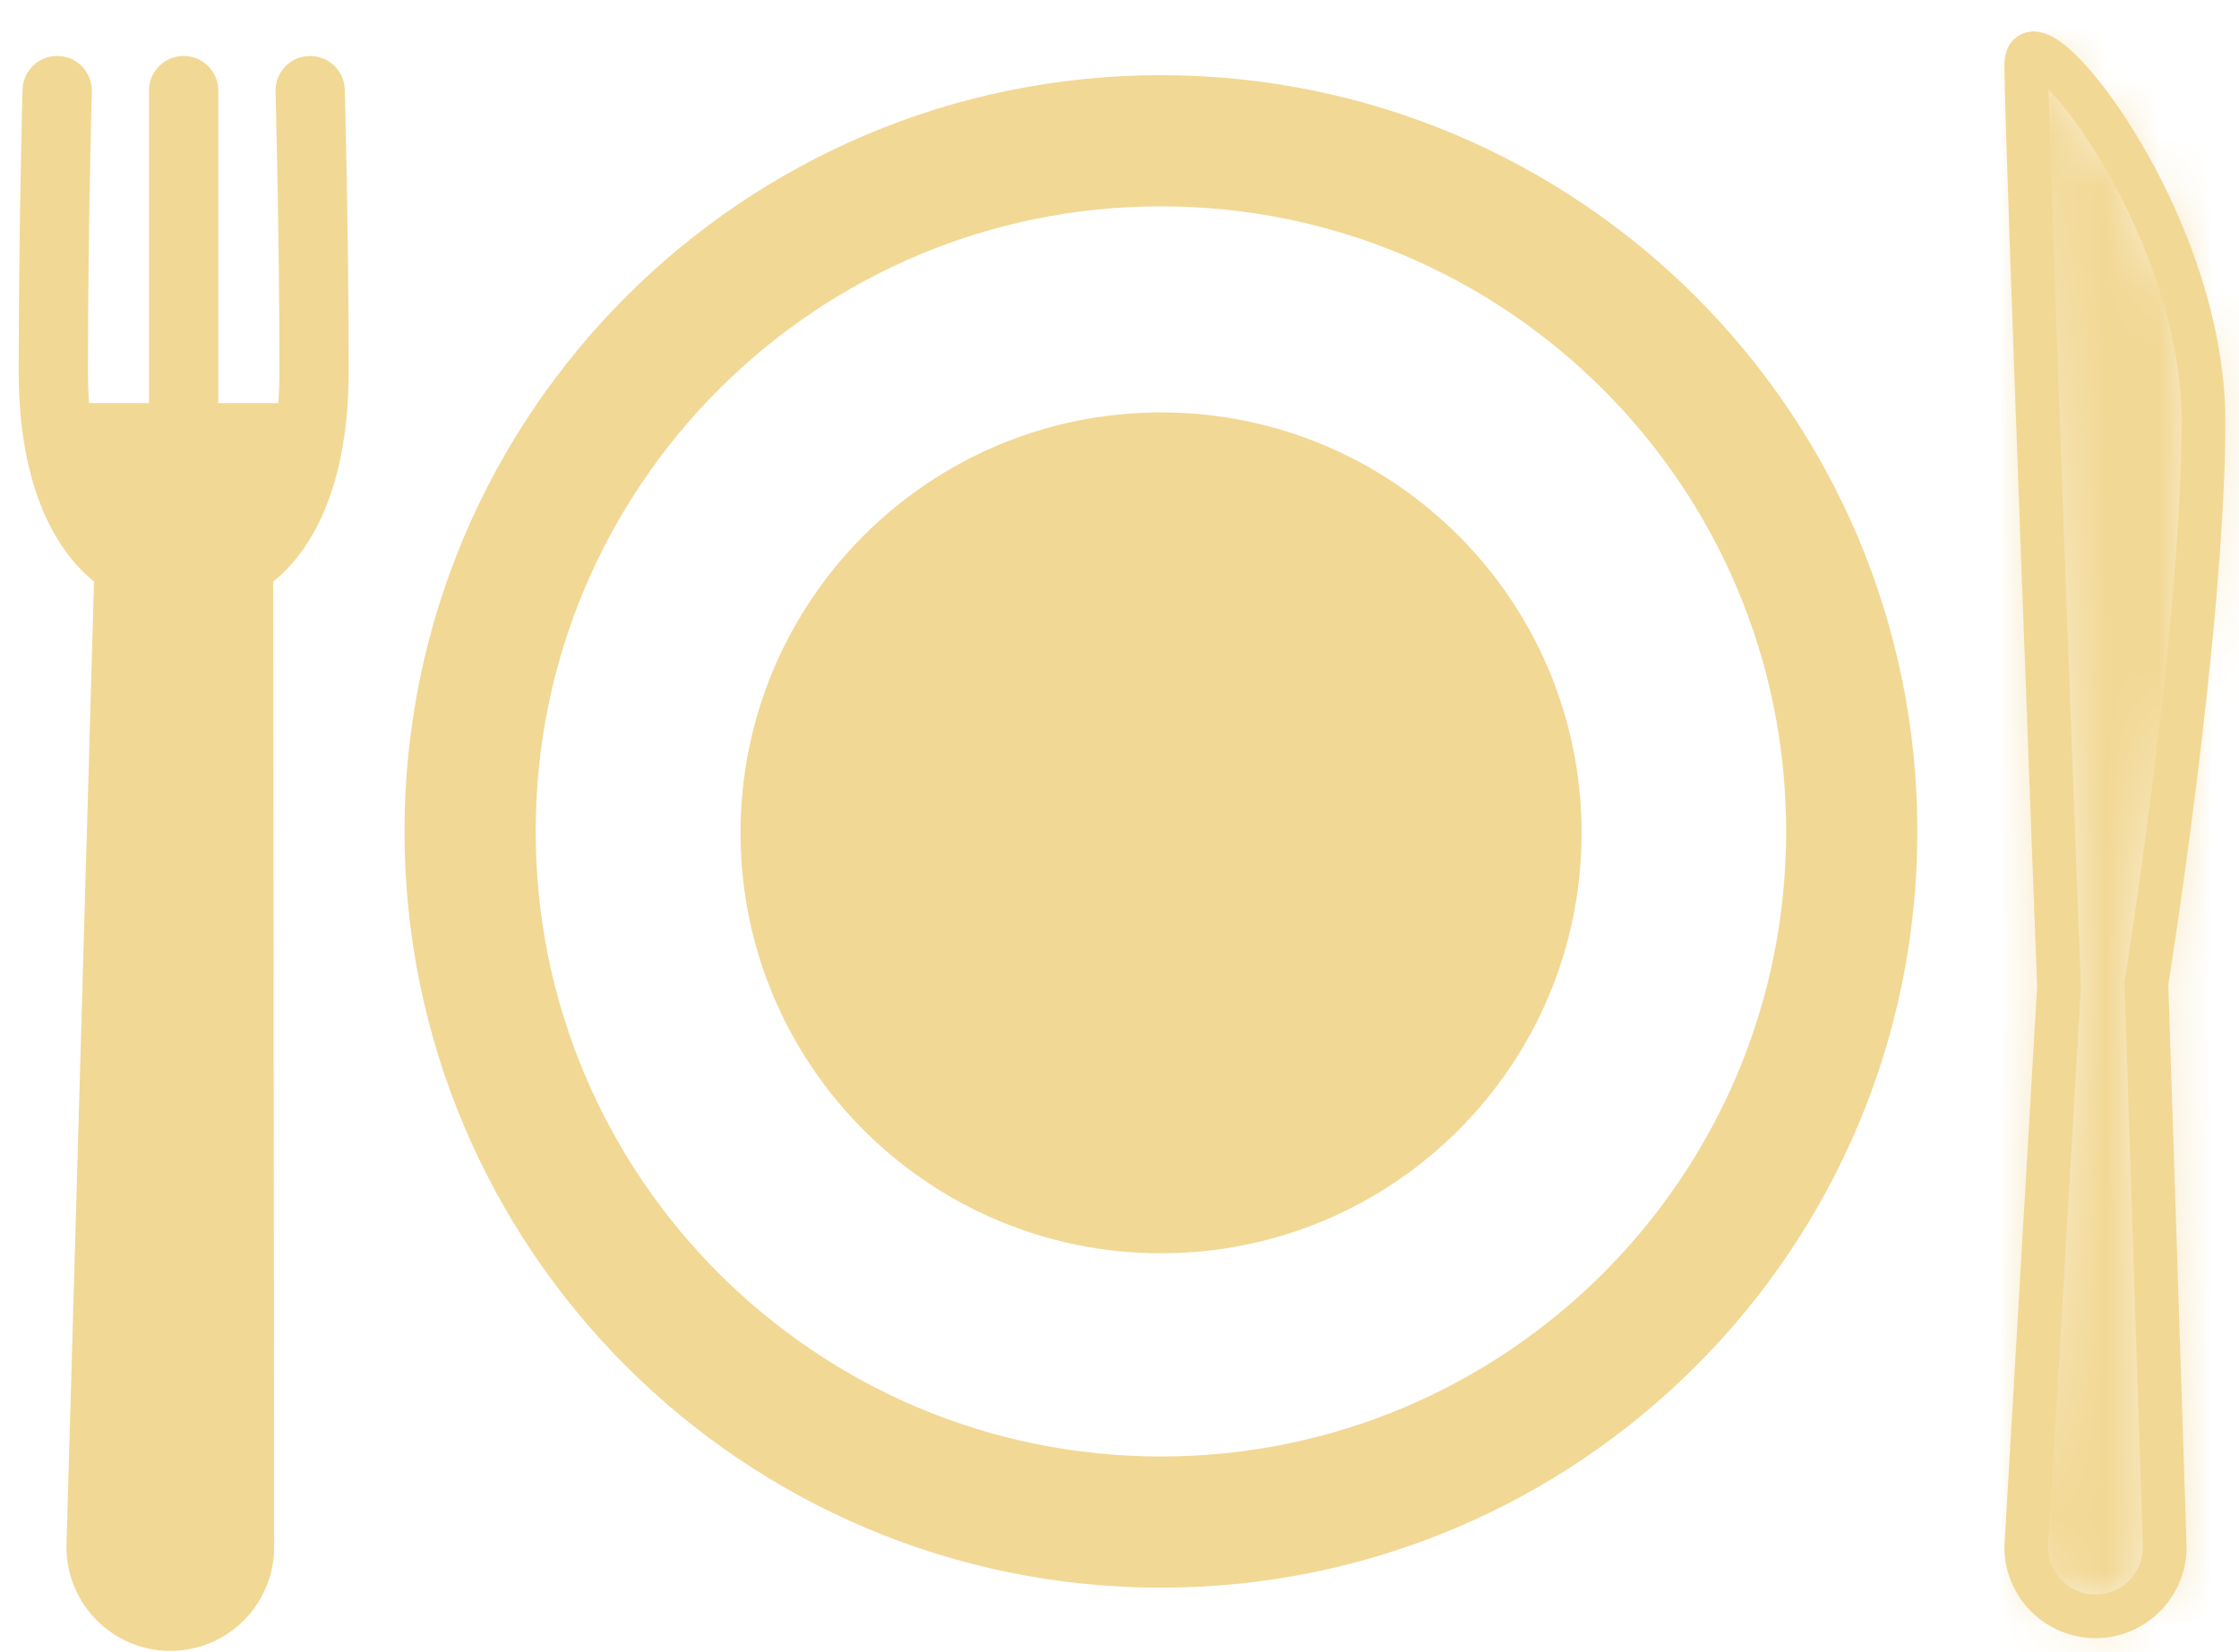 <svg width="42" height="31" viewBox="0 0 42 31" fill="none" xmlns="http://www.w3.org/2000/svg">
<path d="M41.334 7.904C41.334 4.045 38.009 0.008 38.009 1.219C38.009 2.43 38.624 18.511 38.624 18.511L38.009 29.027C38.009 29.744 38.591 30.326 39.308 30.326C40.025 30.326 40.607 29.744 40.607 29.027L40.263 18.451C40.263 18.451 41.334 11.763 41.334 7.904Z" stroke="#f2d895" stroke-width="0.82" stroke-miterlimit="10"/>
<mask id="path-2-inside-1_5519_7" fill="white">
<path d="M41.334 7.904C41.334 4.045 38.009 0.008 38.009 1.219C38.009 2.43 38.624 18.511 38.624 18.511L38.009 29.027C38.009 29.744 38.591 30.326 39.308 30.326C40.025 30.326 40.607 29.744 40.607 29.027L40.263 18.451C40.263 18.451 41.334 11.763 41.334 7.904Z"/>
</mask>
<path d="M38.624 18.511L42.719 18.75L42.731 18.552L42.723 18.354L38.624 18.511ZM38.009 29.027L33.915 28.788L33.908 28.907V29.027H38.009ZM40.607 29.027H44.708V28.96L44.706 28.894L40.607 29.027ZM40.263 18.451L36.213 17.802L36.151 18.19L36.164 18.584L40.263 18.451ZM45.436 7.904C45.436 4.928 44.21 2.196 43.157 0.498C42.64 -0.336 41.967 -1.242 41.206 -1.898C41 -2.075 40.7 -2.311 40.318 -2.525C40.002 -2.701 39.257 -3.078 38.245 -3.101C36.961 -3.13 35.538 -2.56 34.649 -1.246C33.956 -0.222 33.908 0.801 33.908 1.219H42.111C42.111 1.485 42.088 2.398 41.444 3.35C40.604 4.592 39.253 5.128 38.06 5.101C37.138 5.08 36.504 4.741 36.315 4.635C36.059 4.493 35.902 4.361 35.852 4.317C35.714 4.198 35.872 4.316 36.186 4.822C36.795 5.805 37.232 7.021 37.232 7.904H45.436ZM33.908 1.219C33.908 1.924 34.067 6.373 34.218 10.47C34.295 12.557 34.372 14.607 34.429 16.134C34.458 16.898 34.482 17.531 34.499 17.973C34.508 18.195 34.514 18.368 34.519 18.486C34.521 18.545 34.523 18.591 34.524 18.621C34.525 18.637 34.525 18.648 34.525 18.656C34.525 18.66 34.526 18.663 34.526 18.665C34.526 18.666 34.526 18.666 34.526 18.667C34.526 18.667 34.526 18.667 34.526 18.667C34.526 18.668 34.526 18.668 38.624 18.511C42.723 18.354 42.723 18.354 42.723 18.354C42.723 18.354 42.723 18.354 42.723 18.353C42.723 18.353 42.723 18.352 42.723 18.351C42.723 18.349 42.723 18.346 42.723 18.343C42.722 18.335 42.722 18.323 42.721 18.308C42.72 18.278 42.718 18.233 42.716 18.174C42.712 18.056 42.705 17.883 42.697 17.662C42.68 17.22 42.656 16.587 42.627 15.824C42.569 14.299 42.493 12.252 42.416 10.168C42.339 8.083 42.262 5.963 42.205 4.291C42.176 3.454 42.152 2.733 42.136 2.185C42.127 1.911 42.121 1.685 42.117 1.512C42.115 1.426 42.113 1.356 42.112 1.302C42.112 1.276 42.111 1.255 42.111 1.24C42.111 1.224 42.111 1.217 42.111 1.219H33.908ZM34.53 18.271L33.915 28.788L42.104 29.266L42.719 18.75L34.53 18.271ZM33.908 29.027C33.908 32.009 36.325 34.427 39.308 34.427V26.224C40.856 26.224 42.111 27.479 42.111 29.027H33.908ZM39.308 34.427C42.291 34.427 44.708 32.009 44.708 29.027H36.505C36.505 27.479 37.76 26.224 39.308 26.224V34.427ZM44.706 28.894L44.363 18.317L36.164 18.584L36.507 29.16L44.706 28.894ZM40.263 18.451C44.313 19.099 44.313 19.099 44.313 19.099C44.313 19.098 44.313 19.098 44.313 19.098C44.313 19.098 44.314 19.097 44.314 19.096C44.314 19.095 44.314 19.093 44.315 19.091C44.315 19.087 44.316 19.081 44.317 19.074C44.32 19.059 44.323 19.038 44.327 19.011C44.336 18.957 44.348 18.879 44.363 18.779C44.394 18.579 44.437 18.293 44.489 17.938C44.593 17.229 44.731 16.243 44.869 15.13C45.138 12.962 45.436 10.108 45.436 7.904H37.232C37.232 9.559 36.994 11.978 36.728 14.118C36.599 15.16 36.469 16.087 36.372 16.752C36.323 17.085 36.283 17.351 36.255 17.532C36.241 17.623 36.23 17.692 36.223 17.738C36.22 17.761 36.217 17.778 36.215 17.788C36.214 17.794 36.214 17.798 36.213 17.8C36.213 17.801 36.213 17.802 36.213 17.802C36.213 17.802 36.213 17.802 36.213 17.802C36.213 17.802 36.213 17.802 36.213 17.802C36.213 17.802 36.213 17.802 40.263 18.451Z" fill="#f2d895" mask="url(#path-2-inside-1_5519_7)"/>
<path d="M5.818 1.699C5.818 1.699 5.891 4.399 5.891 6.962C5.891 8.885 5.307 10.092 4.475 10.575L4.493 29.027C4.493 29.744 3.912 30.326 3.195 30.326C2.478 30.326 1.896 29.744 1.896 29.027L2.423 10.579C1.587 10.098 1 8.89 1 6.962C1 4.399 1.072 1.699 1.072 1.699" stroke="#f2d895" stroke-width="1.299" stroke-miterlimit="10" stroke-linecap="round" stroke-linejoin="round"/>
<path d="M3.445 1.699V7.922" stroke="#f2d895" stroke-width="1.299" stroke-miterlimit="10" stroke-linecap="round" stroke-linejoin="round"/>
<path d="M21.777 28.558C28.934 28.558 34.736 22.756 34.736 15.599C34.736 8.443 28.934 2.641 21.777 2.641C14.62 2.641 8.818 8.443 8.818 15.599C8.818 22.756 14.62 28.558 21.777 28.558Z" stroke="#f2d895" stroke-width="2.461" stroke-miterlimit="10" stroke-linecap="round" stroke-linejoin="round"/>
<path d="M21.78 23.515C26.137 23.515 29.668 19.983 29.668 15.627C29.668 11.27 26.137 7.738 21.78 7.738C17.423 7.738 13.891 11.27 13.891 15.627C13.891 19.983 17.423 23.515 21.78 23.515Z" fill="#f2d895"/>
<path d="M1 7.563H5.922L5.102 10.844L4.725 28.926C4.706 29.819 3.978 30.532 3.085 30.532C2.166 30.532 1.426 29.777 1.445 28.858L1.82 10.844L1 7.563Z" fill="#f2d895"/>
</svg>
